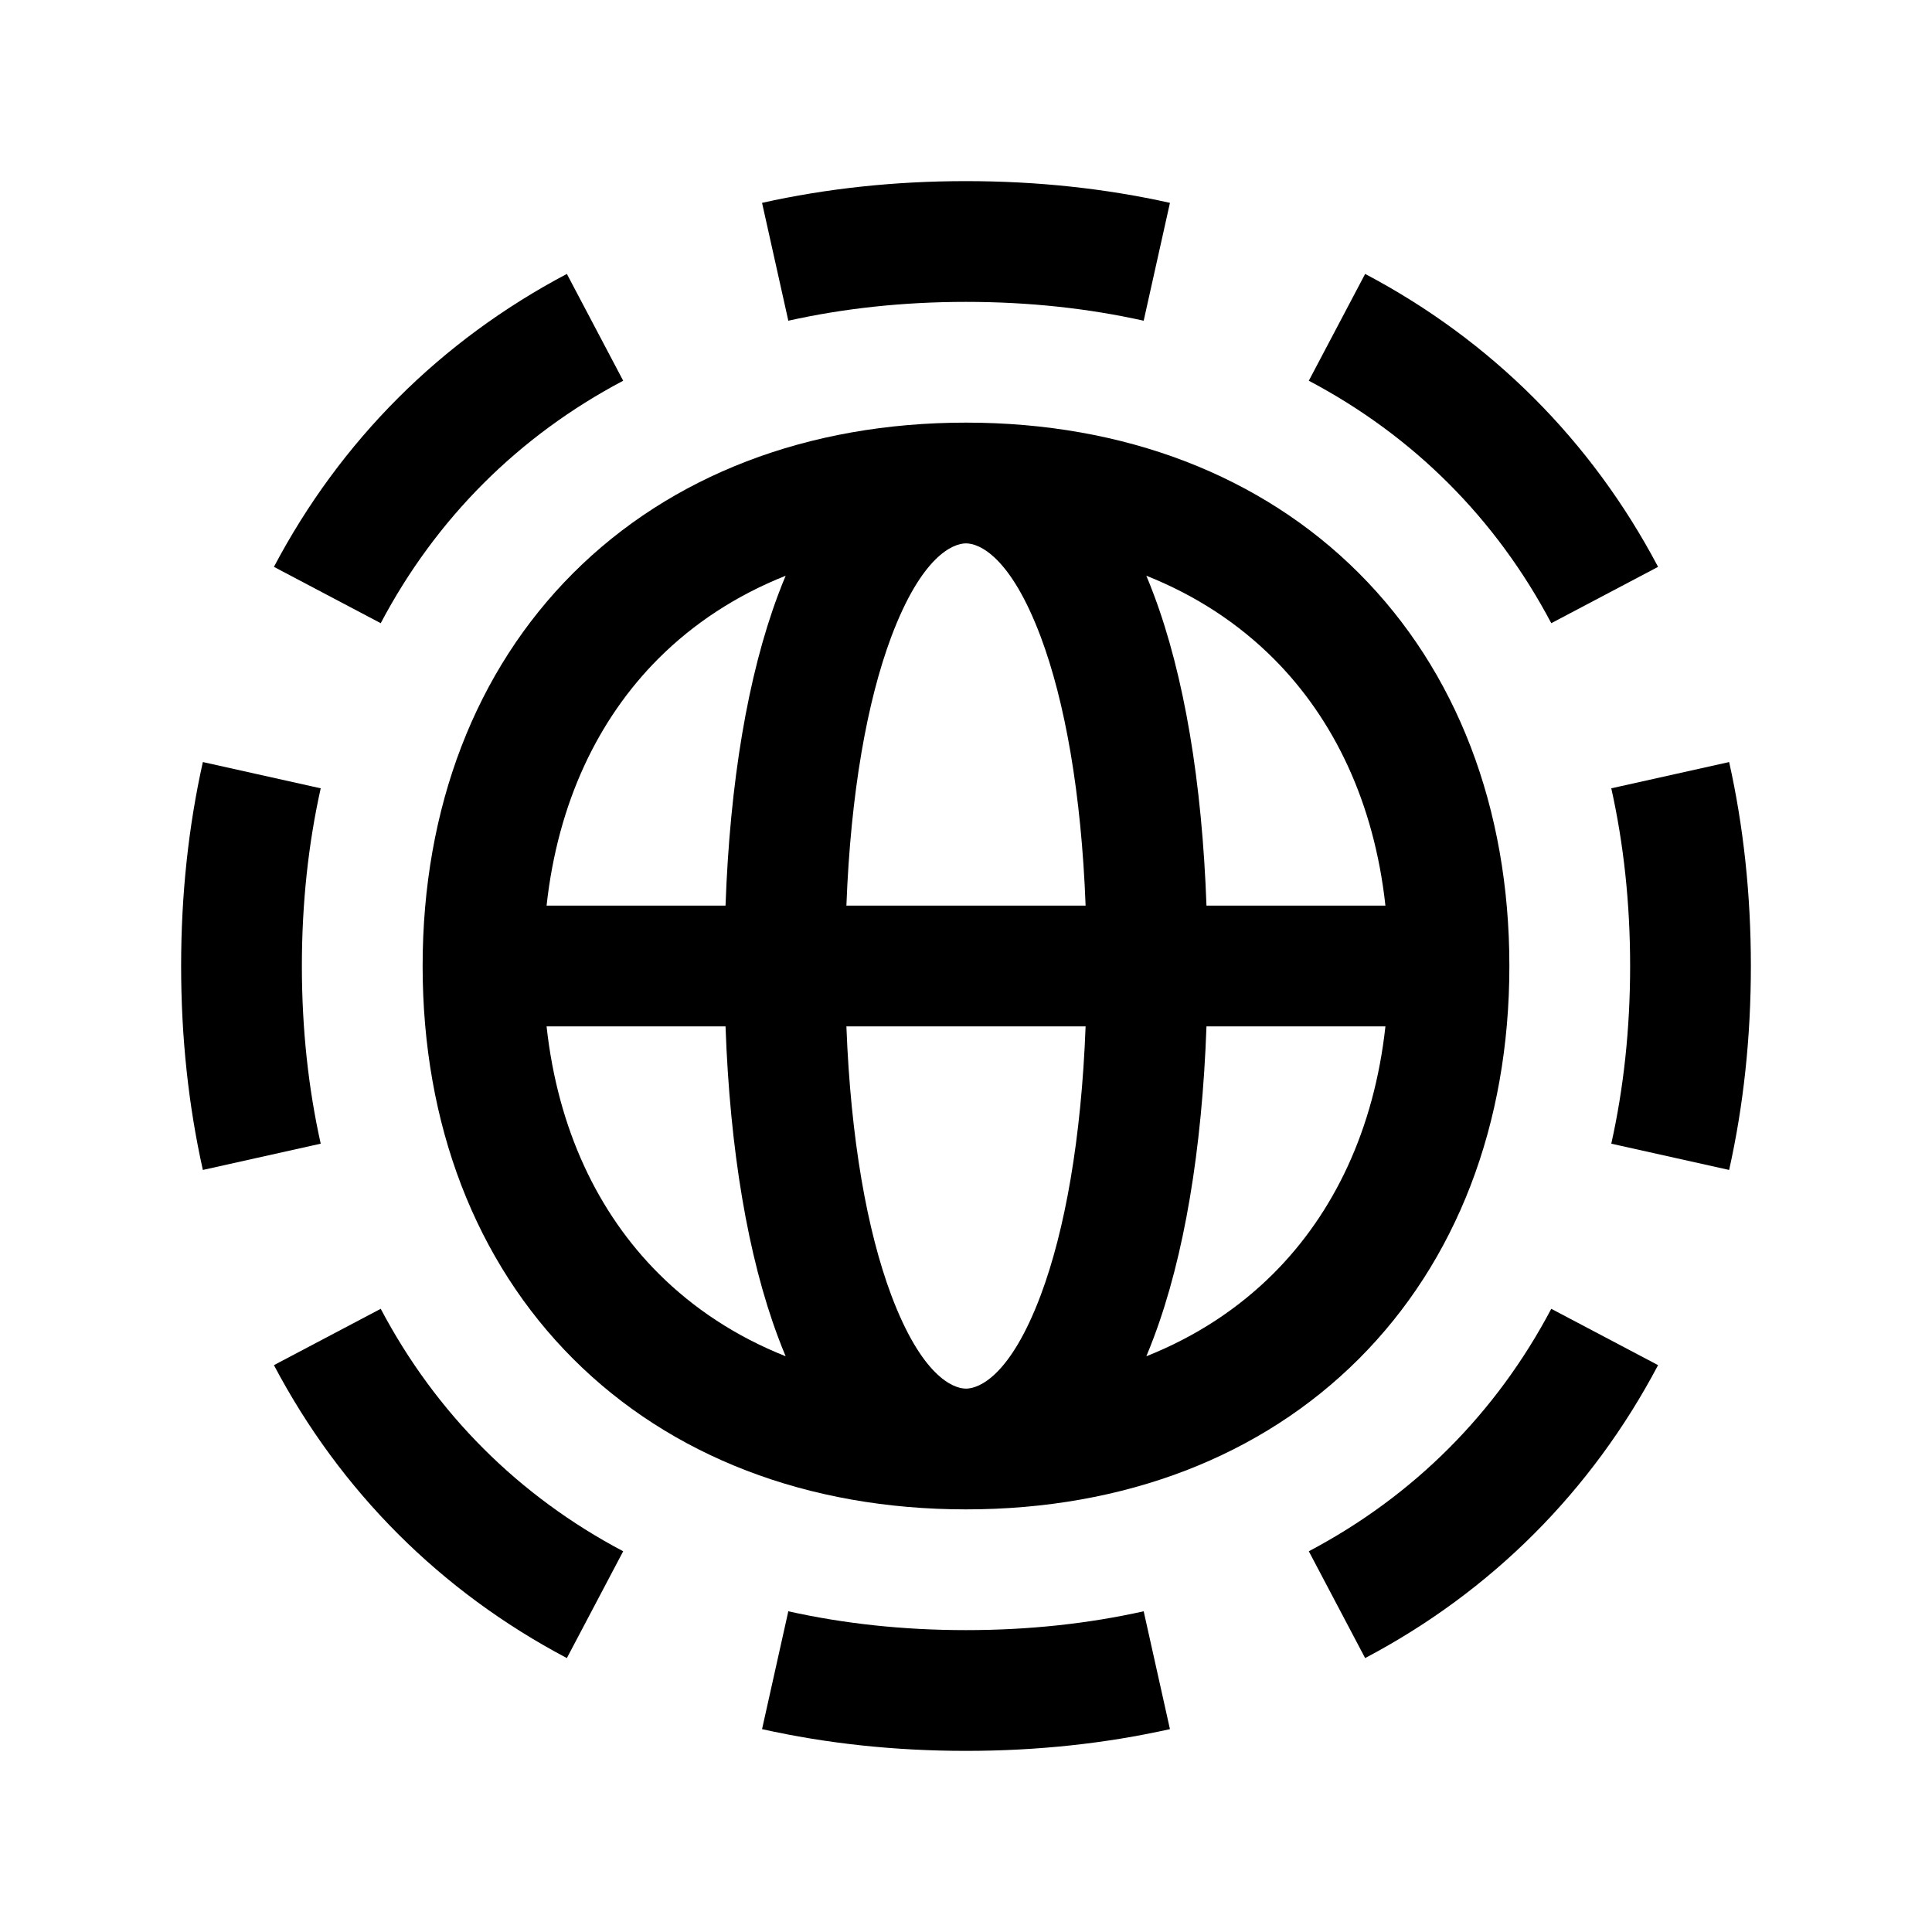 <svg width="48" height="48" viewBox="0 0 32 32" xmlns="http://www.w3.org/2000/svg"><path d="M16 3C14.817 3 13.688 3.122 12.622 3.36L13.057 5.312C13.972 5.108 14.955 5 16 5C17.045 5 18.028 5.108 18.943 5.312L19.378 3.36C18.312 3.122 17.183 3 16 3Z" fill="#000000" class="bmwfcol"/><path d="M27.463 9.389C26.36 7.299 24.701 5.64 22.611 4.537L21.678 6.306C23.411 7.221 24.779 8.589 25.694 10.322L27.463 9.389Z" fill="#000000" class="bmwfcol"/><path d="M9.389 4.537C7.299 5.64 5.64 7.299 4.537 9.389L6.306 10.322C7.221 8.589 8.589 7.221 10.322 6.306L9.389 4.537Z" fill="#000000" class="bmwfcol"/><path d="M29 16C29 14.817 28.878 13.688 28.64 12.622L26.688 13.057C26.892 13.972 27 14.955 27 16C27 17.045 26.892 18.028 26.688 18.943L28.64 19.378C28.878 18.312 29 17.183 29 16Z" fill="#000000" class="bmwfcol"/><path d="M3.36 12.622C3.122 13.688 3 14.817 3 16C3 17.183 3.122 18.312 3.36 19.378L5.312 18.943C5.108 18.028 5 17.045 5 16C5 14.955 5.108 13.972 5.312 13.057L3.36 12.622Z" fill="#000000" class="bmwfcol"/><path d="M22.611 27.463C24.701 26.36 26.36 24.701 27.463 22.611L25.694 21.678C24.779 23.411 23.411 24.779 21.678 25.694L22.611 27.463Z" fill="#000000" class="bmwfcol"/><path d="M4.537 22.611C5.64 24.701 7.299 26.36 9.389 27.463L10.322 25.694C8.589 24.779 7.221 23.411 6.306 21.678L4.537 22.611Z" fill="#000000" class="bmwfcol"/><path d="M12.622 28.64C13.688 28.878 14.817 29 16 29C17.183 29 18.312 28.878 19.378 28.64L18.943 26.688C18.028 26.892 17.045 27 16 27C14.955 27 13.972 26.892 13.057 26.688L12.622 28.64Z" fill="#000000" class="bmwfcol"/><path d="M16 7C13.373 7 11.106 7.88 9.493 9.493C7.88 11.106 7 13.373 7 16C7 18.627 7.88 20.894 9.493 22.507C11.106 24.12 13.373 25 16 25C18.627 25 20.894 24.12 22.507 22.507C24.12 20.894 25 18.627 25 16C25 13.373 24.12 11.106 22.507 9.493C20.894 7.88 18.627 7 16 7ZM9.053 15C9.24 13.291 9.908 11.906 10.907 10.907C11.484 10.33 12.19 9.863 13.013 9.536C12.969 9.64 12.928 9.744 12.889 9.849C12.386 11.188 12.09 12.957 12.017 15H9.053ZM9.053 17H12.017C12.09 19.043 12.386 20.812 12.889 22.151C12.928 22.256 12.969 22.36 13.013 22.464C12.19 22.137 11.484 21.67 10.907 21.093C9.908 20.094 9.24 18.709 9.053 17ZM14.019 17H17.981C17.91 18.871 17.637 20.386 17.239 21.449C16.736 22.789 16.217 23 16 23C15.783 23 15.264 22.789 14.761 21.449C14.363 20.386 14.09 18.871 14.019 17ZM14.019 15C14.09 13.129 14.363 11.614 14.761 10.551C15.264 9.211 15.783 9 16 9C16.217 9 16.736 9.211 17.239 10.551C17.637 11.614 17.91 13.129 17.981 15H14.019ZM19.983 15C19.91 12.957 19.614 11.188 19.111 9.849C19.072 9.744 19.03 9.64 18.987 9.536C19.81 9.863 20.516 10.33 21.093 10.907C22.092 11.906 22.76 13.291 22.947 15H19.983ZM19.983 17H22.947C22.76 18.709 22.092 20.094 21.093 21.093C20.516 21.67 19.81 22.137 18.987 22.464C19.03 22.36 19.072 22.256 19.111 22.151C19.614 20.812 19.91 19.043 19.983 17Z" fill="#000000" class="bmwfcol"/><title>intranet_rg_48</title></svg>